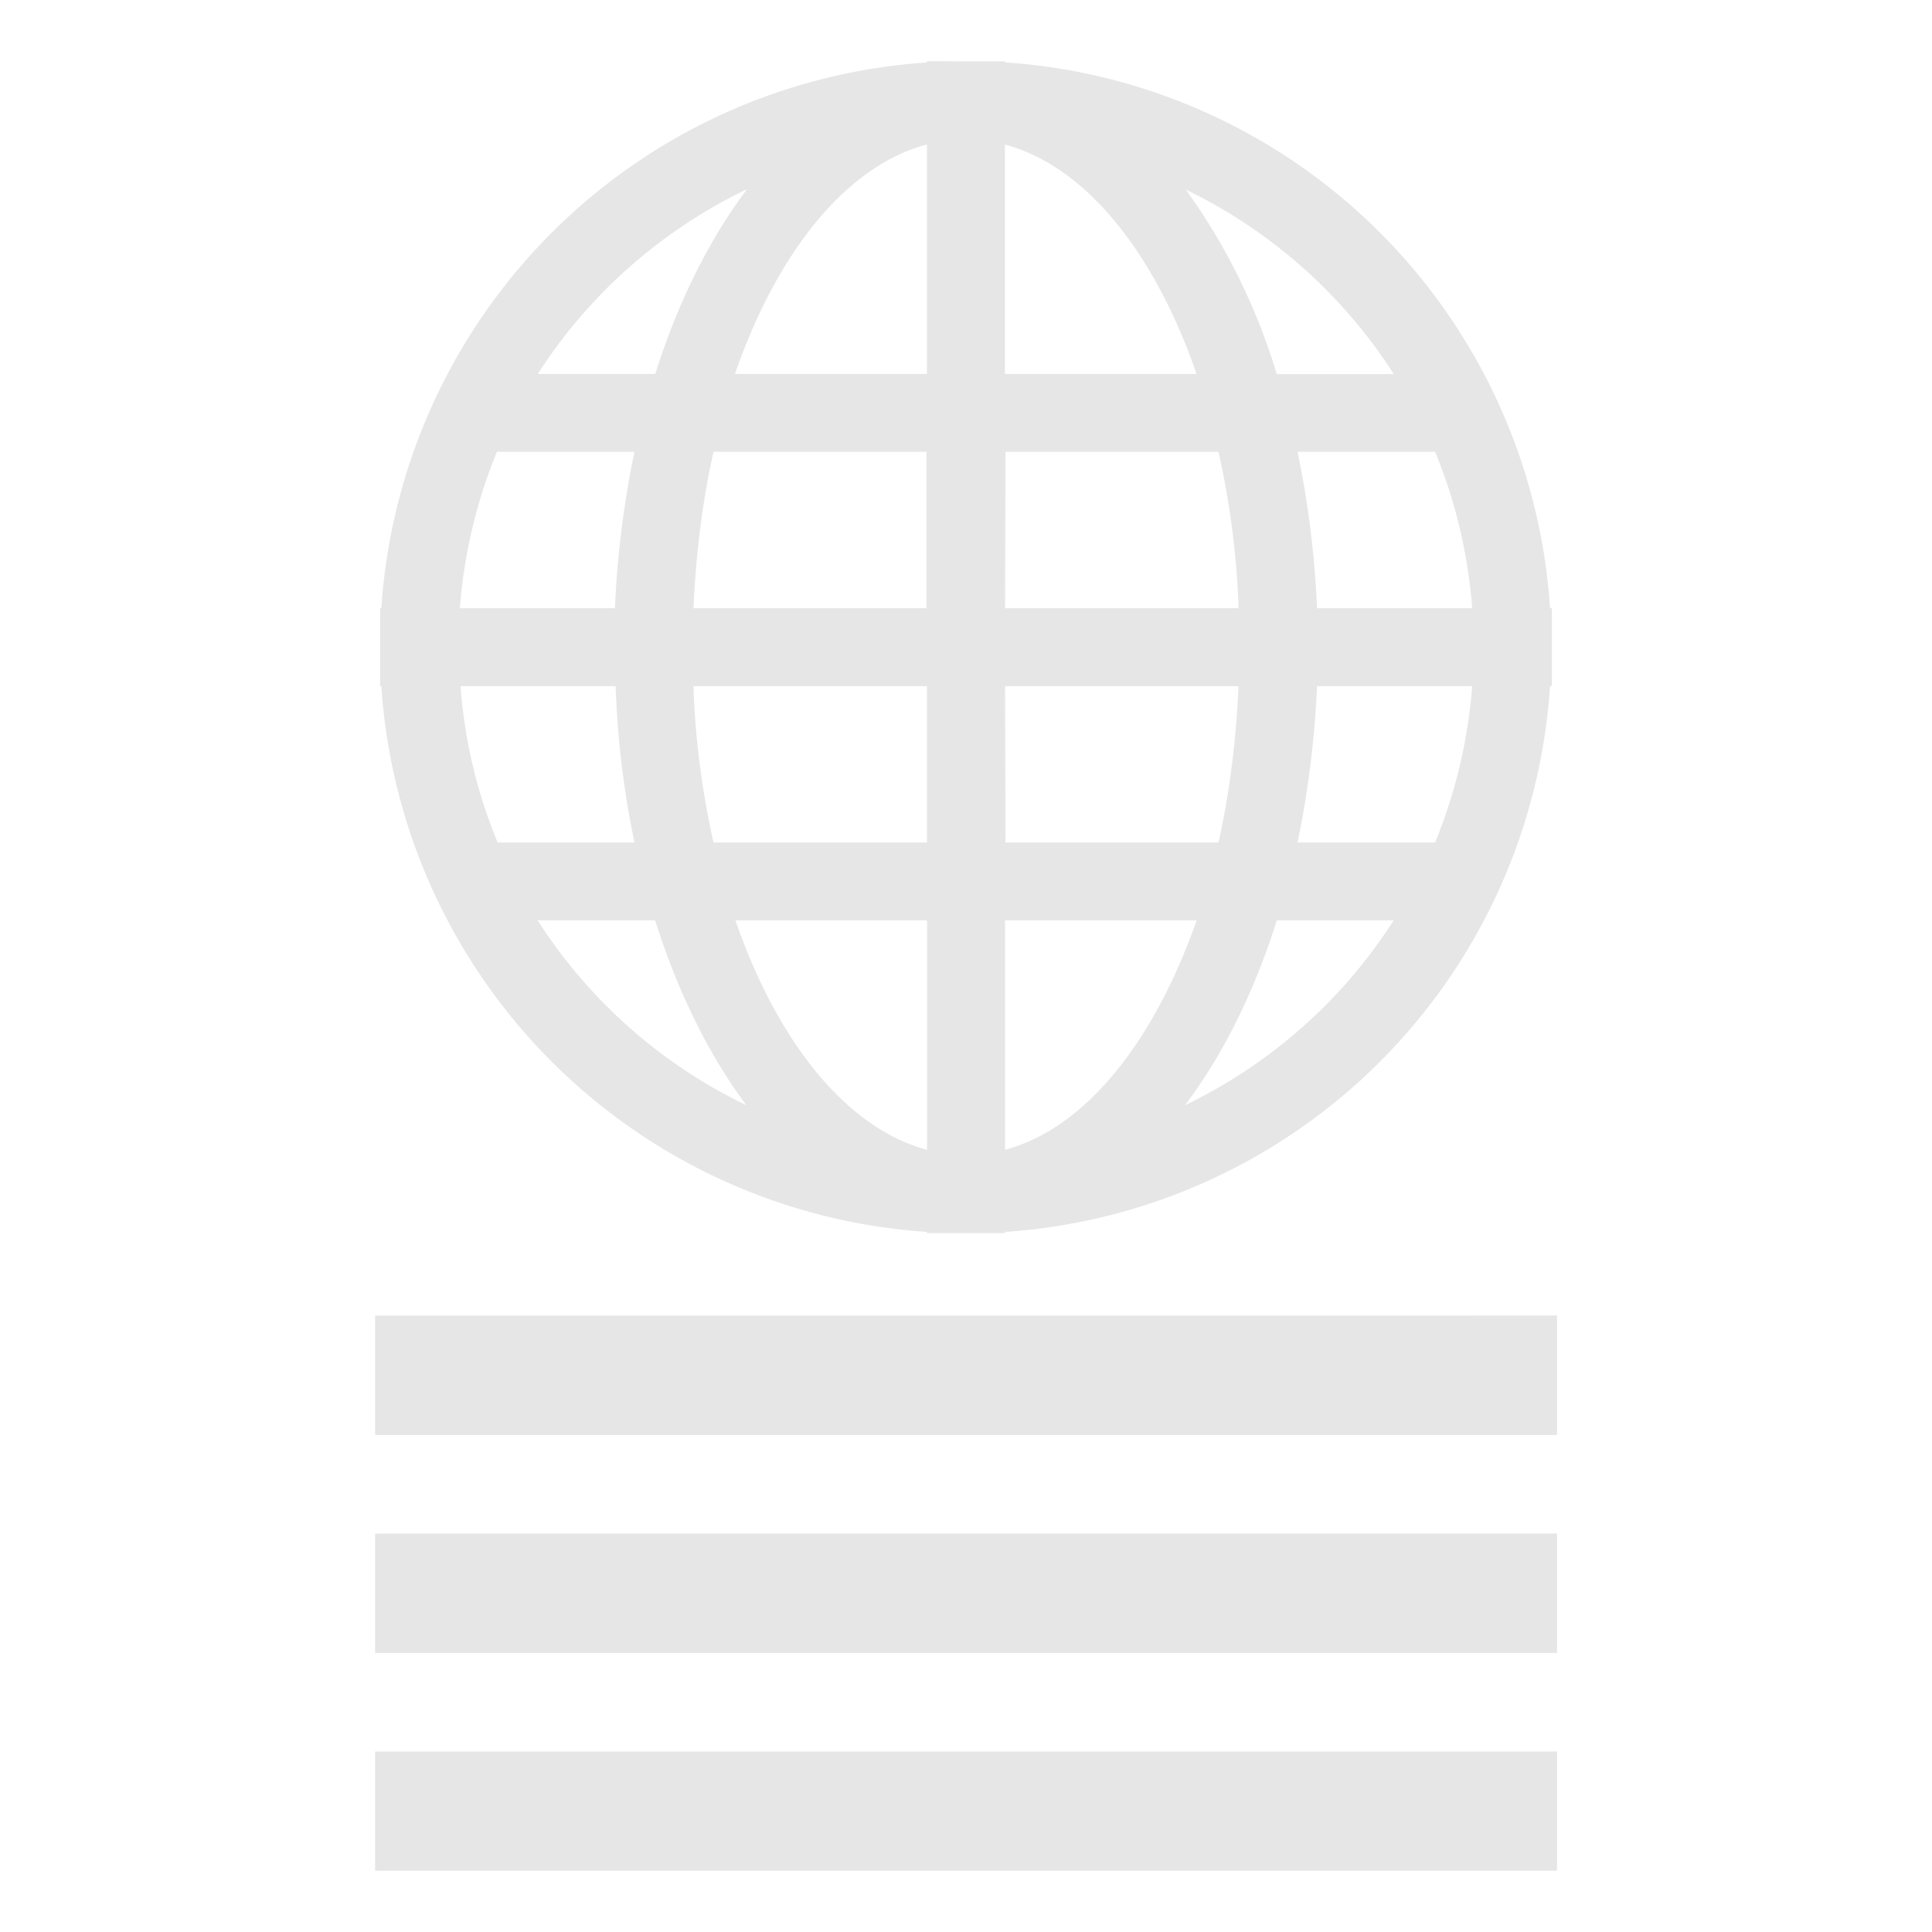 <svg xmlns="http://www.w3.org/2000/svg" width="24" height="24" version="1"><defs><linearGradient id="a"><stop offset="0"/><stop offset="1" stop-opacity="0"/></linearGradient></defs><path style="text-indent:0;text-decoration-line:none;text-transform:none" d="M11.515.76v.016a7.278 7.278 0 0 0-6.778 6.779h-.015v.969h.015a7.278 7.278 0 0 0 6.778 6.779v.015h.97v-.015a7.27 7.27 0 0 0 6.77-6.78h.023v-.968h-.023a7.27 7.27 0 0 0-6.77-6.78V.762H12zm-.006 1.036h.006v2.85H9.13c.522-1.512 1.383-2.585 2.38-2.85zm.975 0c.998.265 1.859 1.338 2.38 2.85h-2.38zM9.28 2.35c-.468.62-.86 1.405-1.14 2.296h-1.46a6.348 6.348 0 0 1 2.6-2.296zm5.442 0h.008a7.693 7.693 0 0 1 .004.007 6.348 6.348 0 0 1 2.58 2.29H15.86a7.693 7.693 0 0 0-1.128-2.29 6.348 6.348 0 0 0-.012-.007zM6.173 5.612H7.882a12.074 12.074 0 0 0-.243 1.943H5.712c.053-.68.212-1.338.461-1.943zm2.69 0h2.646v1.943H8.615c.03-.68.112-1.338.249-1.943zm3.628 0h2.645c.137.605.227 1.255.25 1.943h-2.901zm3.627 0h1.709c.25.605.408 1.255.461 1.943h-1.927c-.03-.68-.114-1.33-.243-1.943zM5.721 8.524h1.927c.023.68.105 1.33.234 1.942h-1.7a6.257 6.257 0 0 1-.461-1.942zm2.894 0h2.9v1.942H8.864a10.408 10.408 0 0 1-.25-1.942zm3.87 0h2.9c-.03.68-.112 1.337-.249 1.942h-2.645zm3.876 0h1.927a6.406 6.406 0 0 1-.461 1.942h-1.709c.129-.612.212-1.262.243-1.942zm-9.682 2.909h1.46c.28.892.67 1.676 1.132 2.296a6.34 6.34 0 0 1-2.592-2.296zm2.457 0h2.38v2.85c-.998-.265-1.859-1.339-2.38-2.85zm3.349 0h2.38c-.53 1.511-1.383 2.585-2.38 2.85zm3.376 0h1.452a6.34 6.34 0 0 1-2.592 2.296c.468-.62.86-1.404 1.14-2.296zM4.66 16.343v1.483h14.682v-1.484zm0 2.707v1.484h14.682V19.05zm0 2.708v1.481h14.682v-1.481z" color="#000" fill="#e6e6e6"/></svg>
